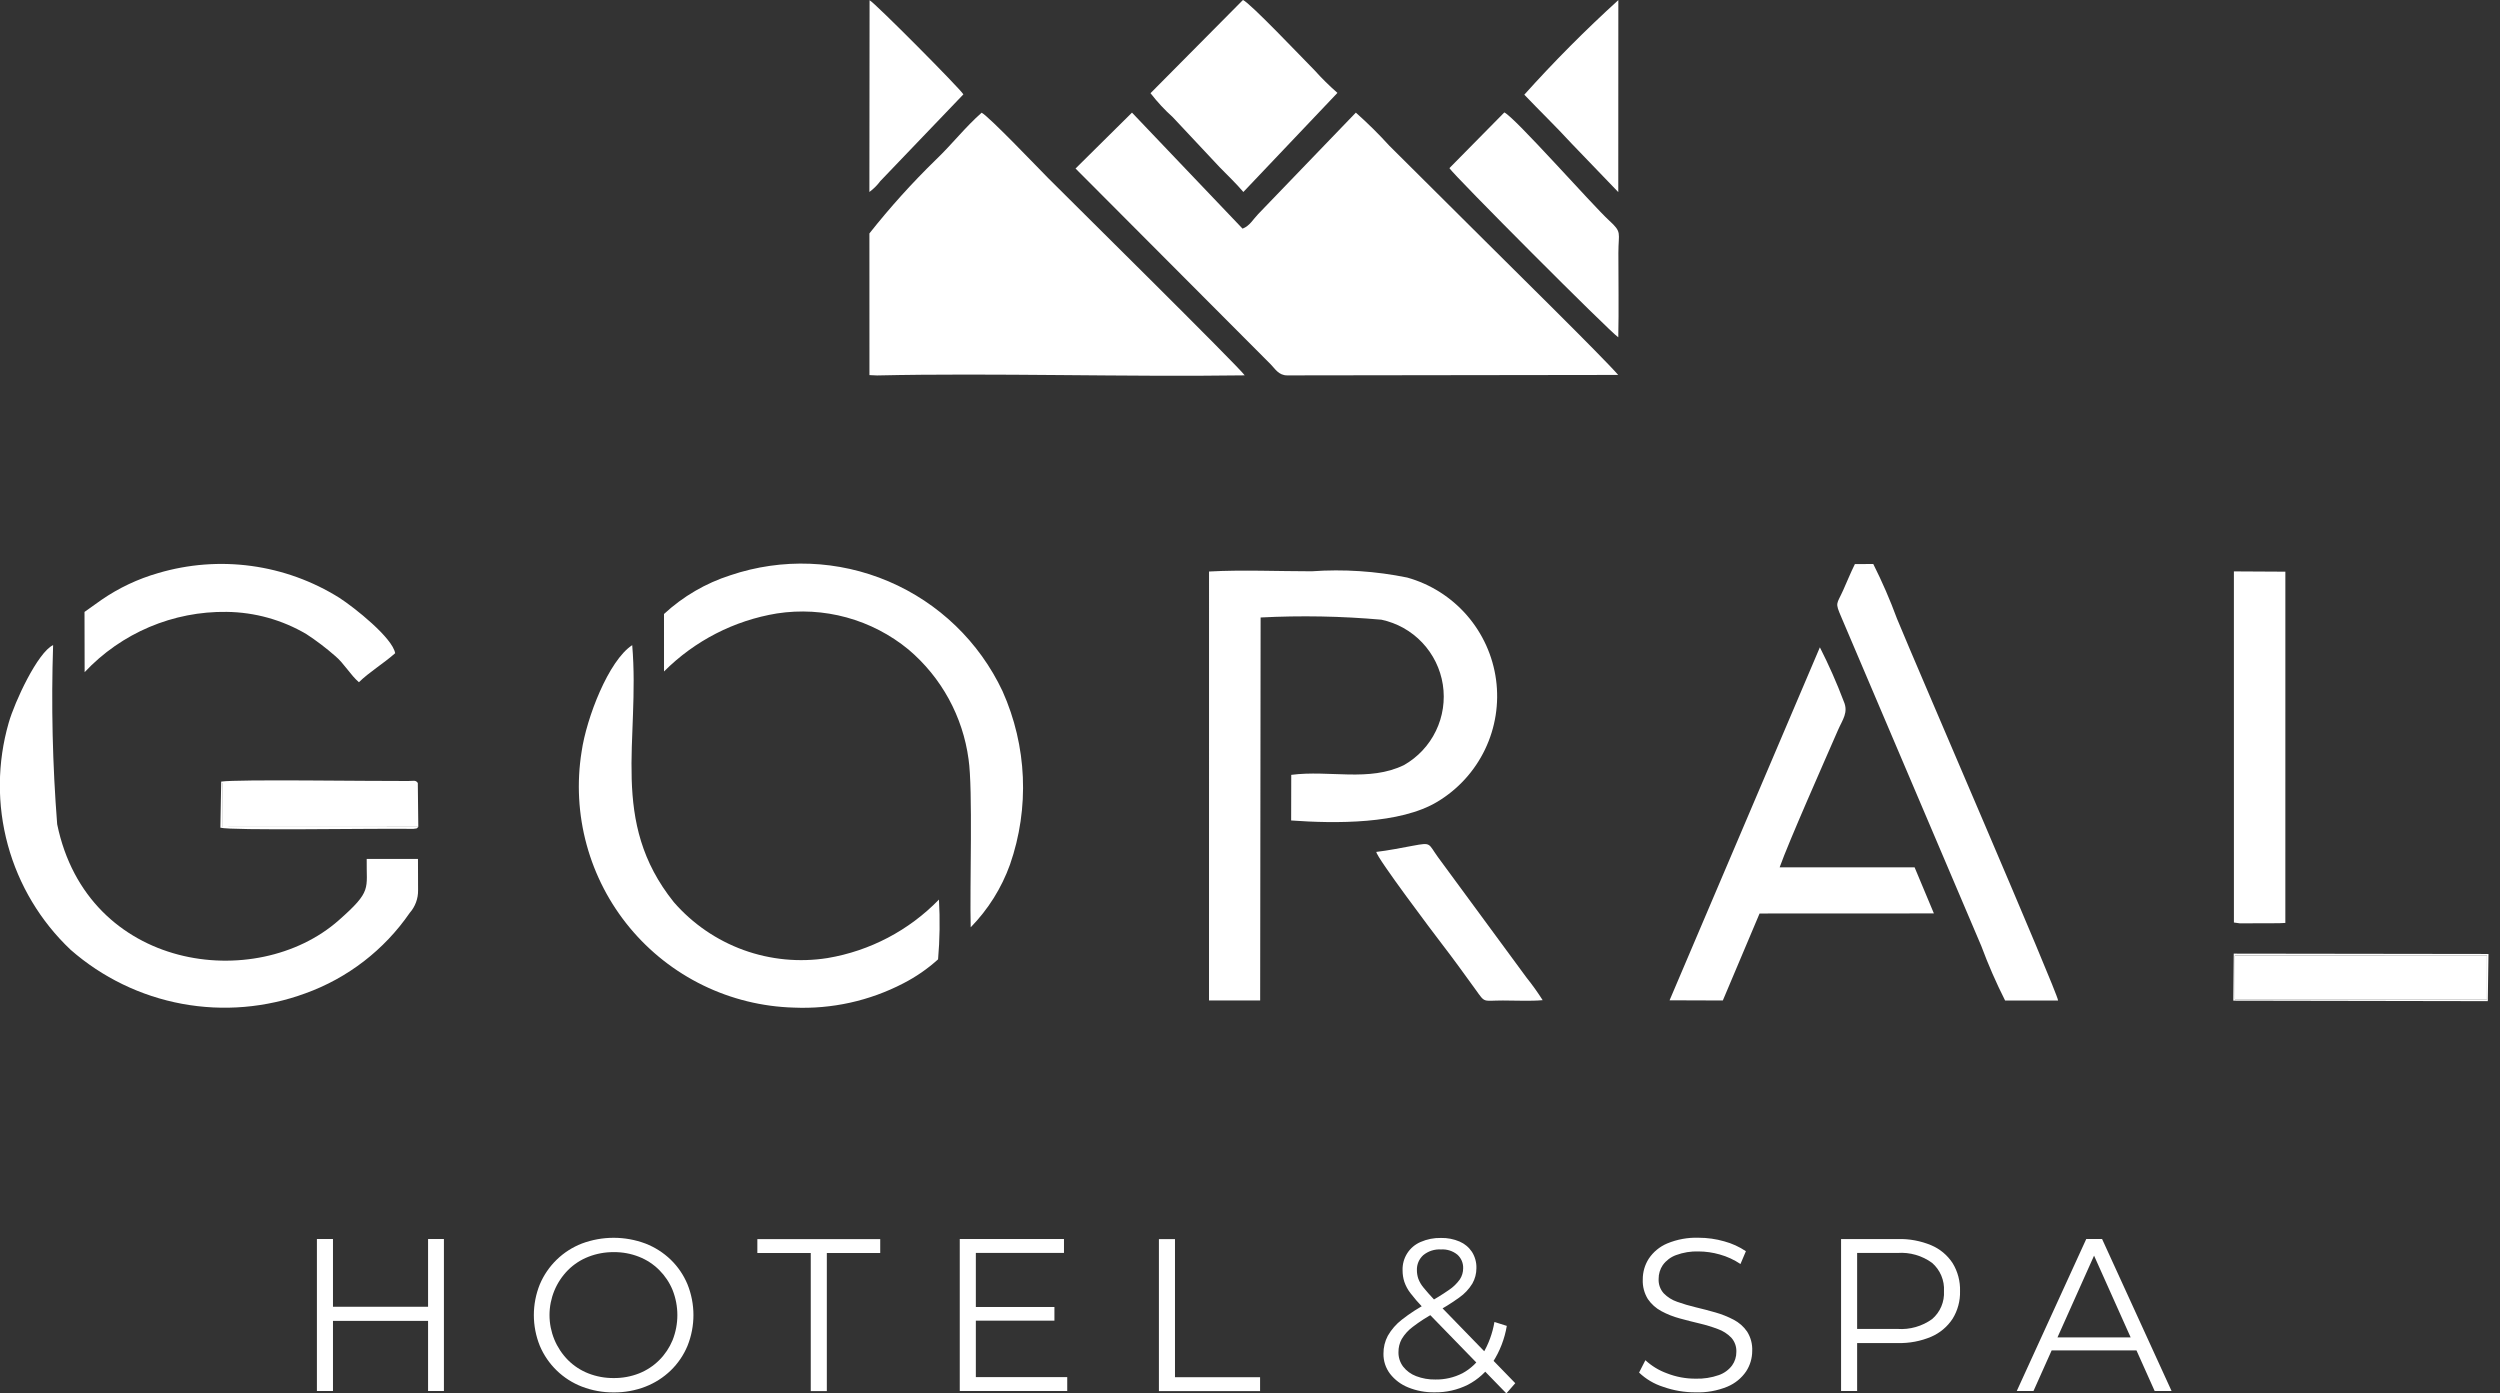 <svg width="122" height="68" viewBox="0 0 122 68" fill="none" xmlns="http://www.w3.org/2000/svg">
<rect x="0" y="0" width="122" height="68" fill="#333333" stroke="none"/>
<g clip-path="url(#clip0_164_124)">
<path fill-rule="evenodd" clip-rule="evenodd" d="M52.486 8.224L62.006 17.775C62.228 17.998 62.396 18.319 62.816 18.319L78.968 18.297C78.231 17.442 73.509 12.796 72.6 11.886L67.803 7.115C67.286 6.546 66.74 6.006 66.165 5.496L61.4 10.446C61.146 10.709 60.988 11.023 60.637 11.158L55.241 5.496L52.486 8.224Z" fill="white"/>
<path fill-rule="evenodd" clip-rule="evenodd" d="M42.429 18.305L42.801 18.322C48.463 18.195 54.95 18.401 60.742 18.317C60.439 17.881 51.986 9.535 51.154 8.695C50.651 8.187 48.27 5.691 47.904 5.5C47.093 6.215 46.476 7.022 45.669 7.796C44.512 8.923 43.429 10.124 42.427 11.391L42.429 18.305Z" fill="white"/>
<path fill-rule="evenodd" clip-rule="evenodd" d="M59 48.822L61.496 48.823L61.518 30.133C63.483 30.032 65.453 30.068 67.412 30.241C68.174 30.403 68.869 30.792 69.404 31.358C69.939 31.924 70.29 32.639 70.41 33.408C70.529 34.178 70.412 34.966 70.073 35.667C69.735 36.369 69.191 36.95 68.514 37.336C66.81 38.167 64.887 37.57 63.013 37.813L63.008 40.039C65.166 40.195 68.323 40.225 70.146 39.124C71.153 38.519 71.96 37.633 72.468 36.575C72.977 35.516 73.164 34.332 73.007 33.168C72.85 32.005 72.355 30.913 71.585 30.027C70.814 29.141 69.8 28.5 68.669 28.184C67.138 27.871 65.571 27.768 64.011 27.879C62.4 27.879 60.587 27.801 59.001 27.89L59 48.822Z" fill="white"/>
<path fill-rule="evenodd" clip-rule="evenodd" d="M20.397 41.915L17.895 41.917C17.871 43.401 18.175 43.461 16.527 44.913C12.498 48.466 4.265 47.385 2.79 40.222C2.563 37.314 2.496 34.396 2.592 31.481C1.836 31.837 0.715 34.251 0.425 35.27C-0.136 37.216 -0.151 39.279 0.382 41.234C0.915 43.188 1.975 44.958 3.447 46.35C4.99 47.702 6.868 48.612 8.884 48.986C10.901 49.359 12.981 49.183 14.905 48.474C16.969 47.73 18.748 46.358 19.992 44.552C20.263 44.246 20.409 43.85 20.402 43.442C20.402 42.934 20.398 42.424 20.397 41.915Z" fill="white"/>
<path fill-rule="evenodd" clip-rule="evenodd" d="M38.734 49.171C40.59 49.252 42.434 48.844 44.083 47.987C44.696 47.672 45.266 47.279 45.778 46.816C45.862 45.846 45.876 44.871 45.821 43.899C44.36 45.403 42.458 46.403 40.391 46.752C39.011 46.972 37.598 46.837 36.284 46.361C34.971 45.884 33.8 45.08 32.883 44.026C29.713 40.069 31.246 36.151 30.852 31.483C29.695 32.237 28.619 35.042 28.383 36.676C28.14 38.192 28.223 39.743 28.628 41.225C29.032 42.707 29.748 44.085 30.728 45.268C31.708 46.451 32.929 47.411 34.31 48.084C35.69 48.757 37.199 49.127 38.734 49.171Z" fill="white"/>
<path fill-rule="evenodd" clip-rule="evenodd" d="M32.403 29.963L32.404 32.768C33.899 31.27 35.826 30.279 37.914 29.936C39.048 29.761 40.206 29.828 41.313 30.131C42.42 30.435 43.45 30.969 44.336 31.698C45.943 33.058 46.987 34.967 47.266 37.054C47.482 38.517 47.318 43.306 47.37 45.252C48.223 44.38 48.877 43.335 49.289 42.188C50.25 39.424 50.119 36.398 48.923 33.728C47.789 31.321 45.81 29.414 43.361 28.371C40.913 27.328 38.167 27.222 35.645 28.072C34.439 28.458 33.333 29.103 32.403 29.963Z" fill="white"/>
<path fill-rule="evenodd" clip-rule="evenodd" d="M81.475 48.815L84.074 48.824L85.867 44.579L94.374 44.575L93.433 42.327L86.846 42.327C87.301 41.05 89.01 37.202 89.693 35.63C89.916 35.117 90.216 34.769 89.973 34.222C89.633 33.324 89.245 32.445 88.81 31.589L81.475 48.815Z" fill="white"/>
<path fill-rule="evenodd" clip-rule="evenodd" d="M97.849 48.826L100.435 48.825C100.423 48.462 93.48 32.407 92.572 30.189C92.237 29.279 91.851 28.39 91.416 27.524L90.519 27.526C90.302 27.969 90.14 28.369 89.952 28.791C89.628 29.518 89.538 29.375 89.856 30.116L96.688 46.167C97.025 47.074 97.413 47.962 97.849 48.826Z" fill="white"/>
<path fill-rule="evenodd" clip-rule="evenodd" d="M109.015 45.019L109.303 45.059L111.217 45.053L111.525 45.039L111.526 27.898L109.014 27.884L109.015 45.019Z" fill="white"/>
<path fill-rule="evenodd" clip-rule="evenodd" d="M56.145 4.548C56.473 4.972 56.838 5.365 57.236 5.723L59.512 8.152C59.898 8.548 60.344 8.974 60.676 9.369L65.267 4.533C64.874 4.189 64.501 3.821 64.152 3.432C63.535 2.81 60.995 0.132 60.656 0L56.145 4.548Z" fill="white"/>
<path fill-rule="evenodd" clip-rule="evenodd" d="M70.731 8.205C70.905 8.514 78.595 16.228 78.972 16.46C79.002 15.098 78.976 13.709 78.977 12.344C78.977 11.335 79.171 11.35 78.519 10.754C77.736 10.039 73.9 5.696 73.411 5.487L70.731 8.205Z" fill="white"/>
<path fill-rule="evenodd" clip-rule="evenodd" d="M4.124 29.862L4.13 32.802C5.017 31.856 6.093 31.106 7.287 30.599C8.481 30.093 9.768 29.841 11.065 29.86C12.431 29.876 13.77 30.249 14.948 30.942C15.441 31.264 15.911 31.621 16.354 32.009C16.785 32.366 17.106 32.945 17.515 33.292C18.027 32.791 18.702 32.391 19.284 31.877C19.157 31.127 17.299 29.651 16.561 29.173C15.256 28.357 13.793 27.827 12.268 27.619C10.744 27.411 9.192 27.53 7.717 27.967C6.731 28.25 5.797 28.691 4.952 29.273L4.124 29.862Z" fill="white"/>
<path d="M121.362 46.624H109.062V48.763H121.362V46.624Z" fill="white"/>
<path fill-rule="evenodd" clip-rule="evenodd" d="M74.386 4.621C75.15 5.422 75.916 6.16 76.689 7L78.972 9.374L78.975 0.005C77.368 1.465 75.836 3.006 74.386 4.621Z" fill="white"/>
<path fill-rule="evenodd" clip-rule="evenodd" d="M42.426 9.369C42.63 9.219 42.81 9.039 42.961 8.836L47.013 4.605C46.861 4.334 42.684 0.128 42.435 0.011L42.426 9.369Z" fill="white"/>
<path fill-rule="evenodd" clip-rule="evenodd" d="M67.164 41.573C67.161 41.825 69.984 45.571 70.344 46.038C70.904 46.765 71.458 47.528 72.002 48.284C72.495 48.968 72.333 48.826 73.341 48.824C73.947 48.822 74.694 48.864 75.282 48.808C75.04 48.426 74.777 48.059 74.494 47.706L70.17 41.825C69.686 41.154 69.861 41.103 68.951 41.272C68.376 41.378 67.757 41.503 67.164 41.573Z" fill="white"/>
<path fill-rule="evenodd" clip-rule="evenodd" d="M20.413 40.352L20.389 38.209L10.844 38.212L10.84 40.358L10.904 40.356L20.413 40.352Z" fill="white"/>
<path fill-rule="evenodd" clip-rule="evenodd" d="M108.985 48.834L121.404 48.856L121.438 46.554L109.006 46.537L108.985 48.834ZM109.061 46.624L121.362 46.626L121.363 48.764H109.064L109.061 46.624Z" fill="white"/>
<path fill-rule="evenodd" clip-rule="evenodd" d="M20.413 40.354L10.905 40.358L10.84 40.359L10.844 38.213L20.389 38.21C20.284 38.054 20.189 38.112 19.919 38.113C17.987 38.123 11.595 38.022 10.794 38.142L10.755 40.391C11.307 40.54 18.063 40.426 19.837 40.447C19.894 40.447 20.121 40.455 20.16 40.45C20.431 40.414 20.302 40.44 20.413 40.354Z" fill="white"/>
<path d="M20.964 64.459H16.165V63.77H20.964V64.459ZM16.249 67.881H15.465V60.464H16.249V67.881ZM20.89 60.464H21.663V67.881H20.89V60.464Z" fill="white"/>
<path d="M29.951 67.249C30.374 67.253 30.793 67.176 31.186 67.022C31.555 66.875 31.89 66.655 32.171 66.375C32.45 66.096 32.671 65.765 32.822 65.4C33.133 64.614 33.133 63.739 32.822 62.953C32.672 62.588 32.45 62.257 32.171 61.978C31.89 61.697 31.555 61.477 31.186 61.332C30.793 61.177 30.374 61.099 29.951 61.104C29.527 61.1 29.107 61.177 28.712 61.332C28.34 61.477 28.003 61.697 27.721 61.978C27.141 62.563 26.816 63.353 26.816 64.176C26.816 65 27.141 65.79 27.721 66.375C28.003 66.656 28.34 66.876 28.712 67.022C29.107 67.176 29.527 67.253 29.951 67.249ZM29.951 67.949C29.421 67.954 28.894 67.858 28.399 67.668C27.94 67.491 27.521 67.224 27.168 66.881C26.815 66.539 26.534 66.129 26.343 65.676C25.955 64.714 25.955 63.639 26.343 62.677C26.534 62.225 26.814 61.815 27.166 61.473C27.518 61.131 27.936 60.863 28.394 60.685C29.395 60.311 30.497 60.311 31.498 60.685C31.958 60.864 32.378 61.132 32.733 61.474C33.083 61.814 33.36 62.221 33.548 62.672C33.937 63.637 33.937 64.716 33.548 65.681C33.36 66.131 33.083 66.539 32.733 66.878C32.378 67.221 31.958 67.489 31.498 67.668C31.005 67.859 30.48 67.954 29.951 67.949Z" fill="white"/>
<path d="M39.565 67.886V61.147H36.959V60.469H42.955V61.147H40.349V67.886H39.565Z" fill="white"/>
<path d="M47.621 67.203H52.081V67.881H46.836V60.464H51.922V61.142H47.621L47.621 67.203ZM47.536 63.781H51.456V64.448H47.536V63.781Z" fill="white"/>
<path d="M56.555 67.886V60.469H57.339V67.208H61.492V67.886H56.555Z" fill="white"/>
<path d="M70.004 67.945C69.565 67.953 69.128 67.872 68.721 67.707C68.373 67.568 68.068 67.34 67.837 67.045C67.621 66.762 67.507 66.415 67.513 66.059C67.51 65.755 67.583 65.454 67.726 65.185C67.9 64.882 68.132 64.615 68.409 64.401C68.801 64.093 69.222 63.821 69.665 63.59C70.024 63.396 70.373 63.182 70.708 62.95C70.917 62.811 71.098 62.635 71.243 62.431C71.347 62.271 71.402 62.085 71.402 61.895C71.407 61.77 71.384 61.646 71.336 61.53C71.287 61.415 71.214 61.312 71.121 61.228C70.896 61.045 70.611 60.954 70.321 60.973C70.007 60.953 69.696 61.054 69.453 61.254C69.352 61.346 69.272 61.458 69.219 61.583C69.166 61.709 69.141 61.844 69.145 61.98C69.144 62.124 69.168 62.267 69.214 62.404C69.276 62.566 69.366 62.717 69.479 62.849C69.61 63.011 69.792 63.216 70.025 63.464L73.945 67.5L73.511 67.998L69.421 63.792C69.212 63.576 69.016 63.347 68.833 63.109C68.702 62.941 68.6 62.753 68.531 62.552C68.473 62.37 68.445 62.181 68.446 61.99C68.436 61.698 68.514 61.41 68.671 61.163C68.828 60.916 69.056 60.723 69.326 60.608C69.639 60.471 69.979 60.404 70.321 60.412C70.632 60.405 70.941 60.465 71.227 60.587C71.473 60.693 71.683 60.868 71.831 61.09C71.981 61.327 72.057 61.604 72.049 61.885C72.05 62.148 71.982 62.408 71.852 62.637C71.688 62.907 71.47 63.139 71.212 63.32C70.827 63.598 70.424 63.847 70.004 64.067C69.635 64.265 69.282 64.492 68.949 64.746C68.73 64.907 68.544 65.111 68.404 65.344C68.297 65.541 68.242 65.762 68.245 65.986C68.24 66.239 68.32 66.487 68.472 66.69C68.637 66.901 68.857 67.062 69.108 67.156C69.407 67.27 69.726 67.326 70.046 67.32C70.506 67.328 70.961 67.223 71.371 67.013C71.774 66.794 72.112 66.473 72.35 66.081C72.64 65.599 72.836 65.067 72.928 64.512L73.532 64.703C73.426 65.337 73.192 65.943 72.843 66.483C72.54 66.944 72.124 67.32 71.635 67.575C71.129 67.828 70.57 67.955 70.004 67.945Z" fill="white"/>
<path d="M82.742 67.946C82.202 67.948 81.667 67.857 81.158 67.676C80.72 67.537 80.32 67.299 79.987 66.982L80.295 66.378C80.6 66.66 80.958 66.878 81.349 67.019C81.793 67.193 82.265 67.281 82.742 67.279C83.129 67.292 83.516 67.232 83.881 67.104C84.138 67.014 84.363 66.85 84.527 66.632C84.663 66.44 84.736 66.21 84.734 65.975C84.746 65.719 84.657 65.468 84.485 65.276C84.302 65.089 84.08 64.946 83.833 64.858C83.543 64.749 83.246 64.658 82.944 64.587C82.619 64.51 82.294 64.427 81.969 64.338C81.657 64.255 81.357 64.136 81.073 63.983C80.81 63.843 80.585 63.641 80.416 63.395C80.239 63.108 80.152 62.774 80.167 62.437C80.165 62.078 80.266 61.727 80.459 61.425C80.678 61.096 80.99 60.838 81.354 60.683C81.844 60.479 82.371 60.383 82.901 60.402C83.32 60.403 83.738 60.461 84.141 60.577C84.518 60.678 84.876 60.841 85.2 61.059L84.935 61.684C84.625 61.476 84.284 61.318 83.923 61.218C83.587 61.122 83.24 61.072 82.89 61.07C82.515 61.058 82.141 61.119 81.788 61.25C81.532 61.344 81.309 61.512 81.147 61.732C81.01 61.933 80.938 62.172 80.941 62.415C80.929 62.672 81.018 62.923 81.19 63.115C81.373 63.302 81.598 63.444 81.847 63.528C82.14 63.633 82.439 63.721 82.742 63.793C83.067 63.87 83.391 63.955 83.712 64.047C84.02 64.134 84.318 64.253 84.602 64.402C84.864 64.538 85.09 64.737 85.258 64.98C85.436 65.261 85.523 65.59 85.508 65.923C85.509 66.278 85.406 66.626 85.211 66.924C84.987 67.253 84.672 67.51 84.305 67.665C83.81 67.87 83.277 67.965 82.742 67.946Z" fill="white"/>
<path d="M90.628 65.234L90.278 64.852H92.599C93.201 64.894 93.799 64.724 94.289 64.37C94.483 64.203 94.636 63.993 94.736 63.757C94.836 63.52 94.881 63.264 94.866 63.008C94.881 62.75 94.837 62.492 94.737 62.253C94.637 62.014 94.484 61.802 94.289 61.631C93.801 61.274 93.202 61.101 92.599 61.144H90.278L90.628 60.773V65.234ZM89.844 67.882V60.465H92.62C93.175 60.451 93.728 60.554 94.241 60.767C94.667 60.947 95.031 61.249 95.285 61.636C95.538 62.048 95.665 62.525 95.65 63.008C95.663 63.485 95.536 63.954 95.285 64.359C95.03 64.747 94.667 65.051 94.241 65.234C93.729 65.45 93.176 65.555 92.62 65.541H90.278L90.628 65.17V67.882L89.844 67.882Z" fill="white"/>
<path d="M99.753 65.9L99.986 65.264H104.299L104.532 65.9H99.753ZM98.418 67.881L101.809 60.464H102.582L105.973 67.881H105.147L102.031 60.92H102.349L99.234 67.881H98.418Z" fill="white"/>
</g>
<defs>
<clipPath id="clip0_164_124">
<rect width="121.437" height="68" fill="white"/>
</clipPath>
</defs>
</svg>

